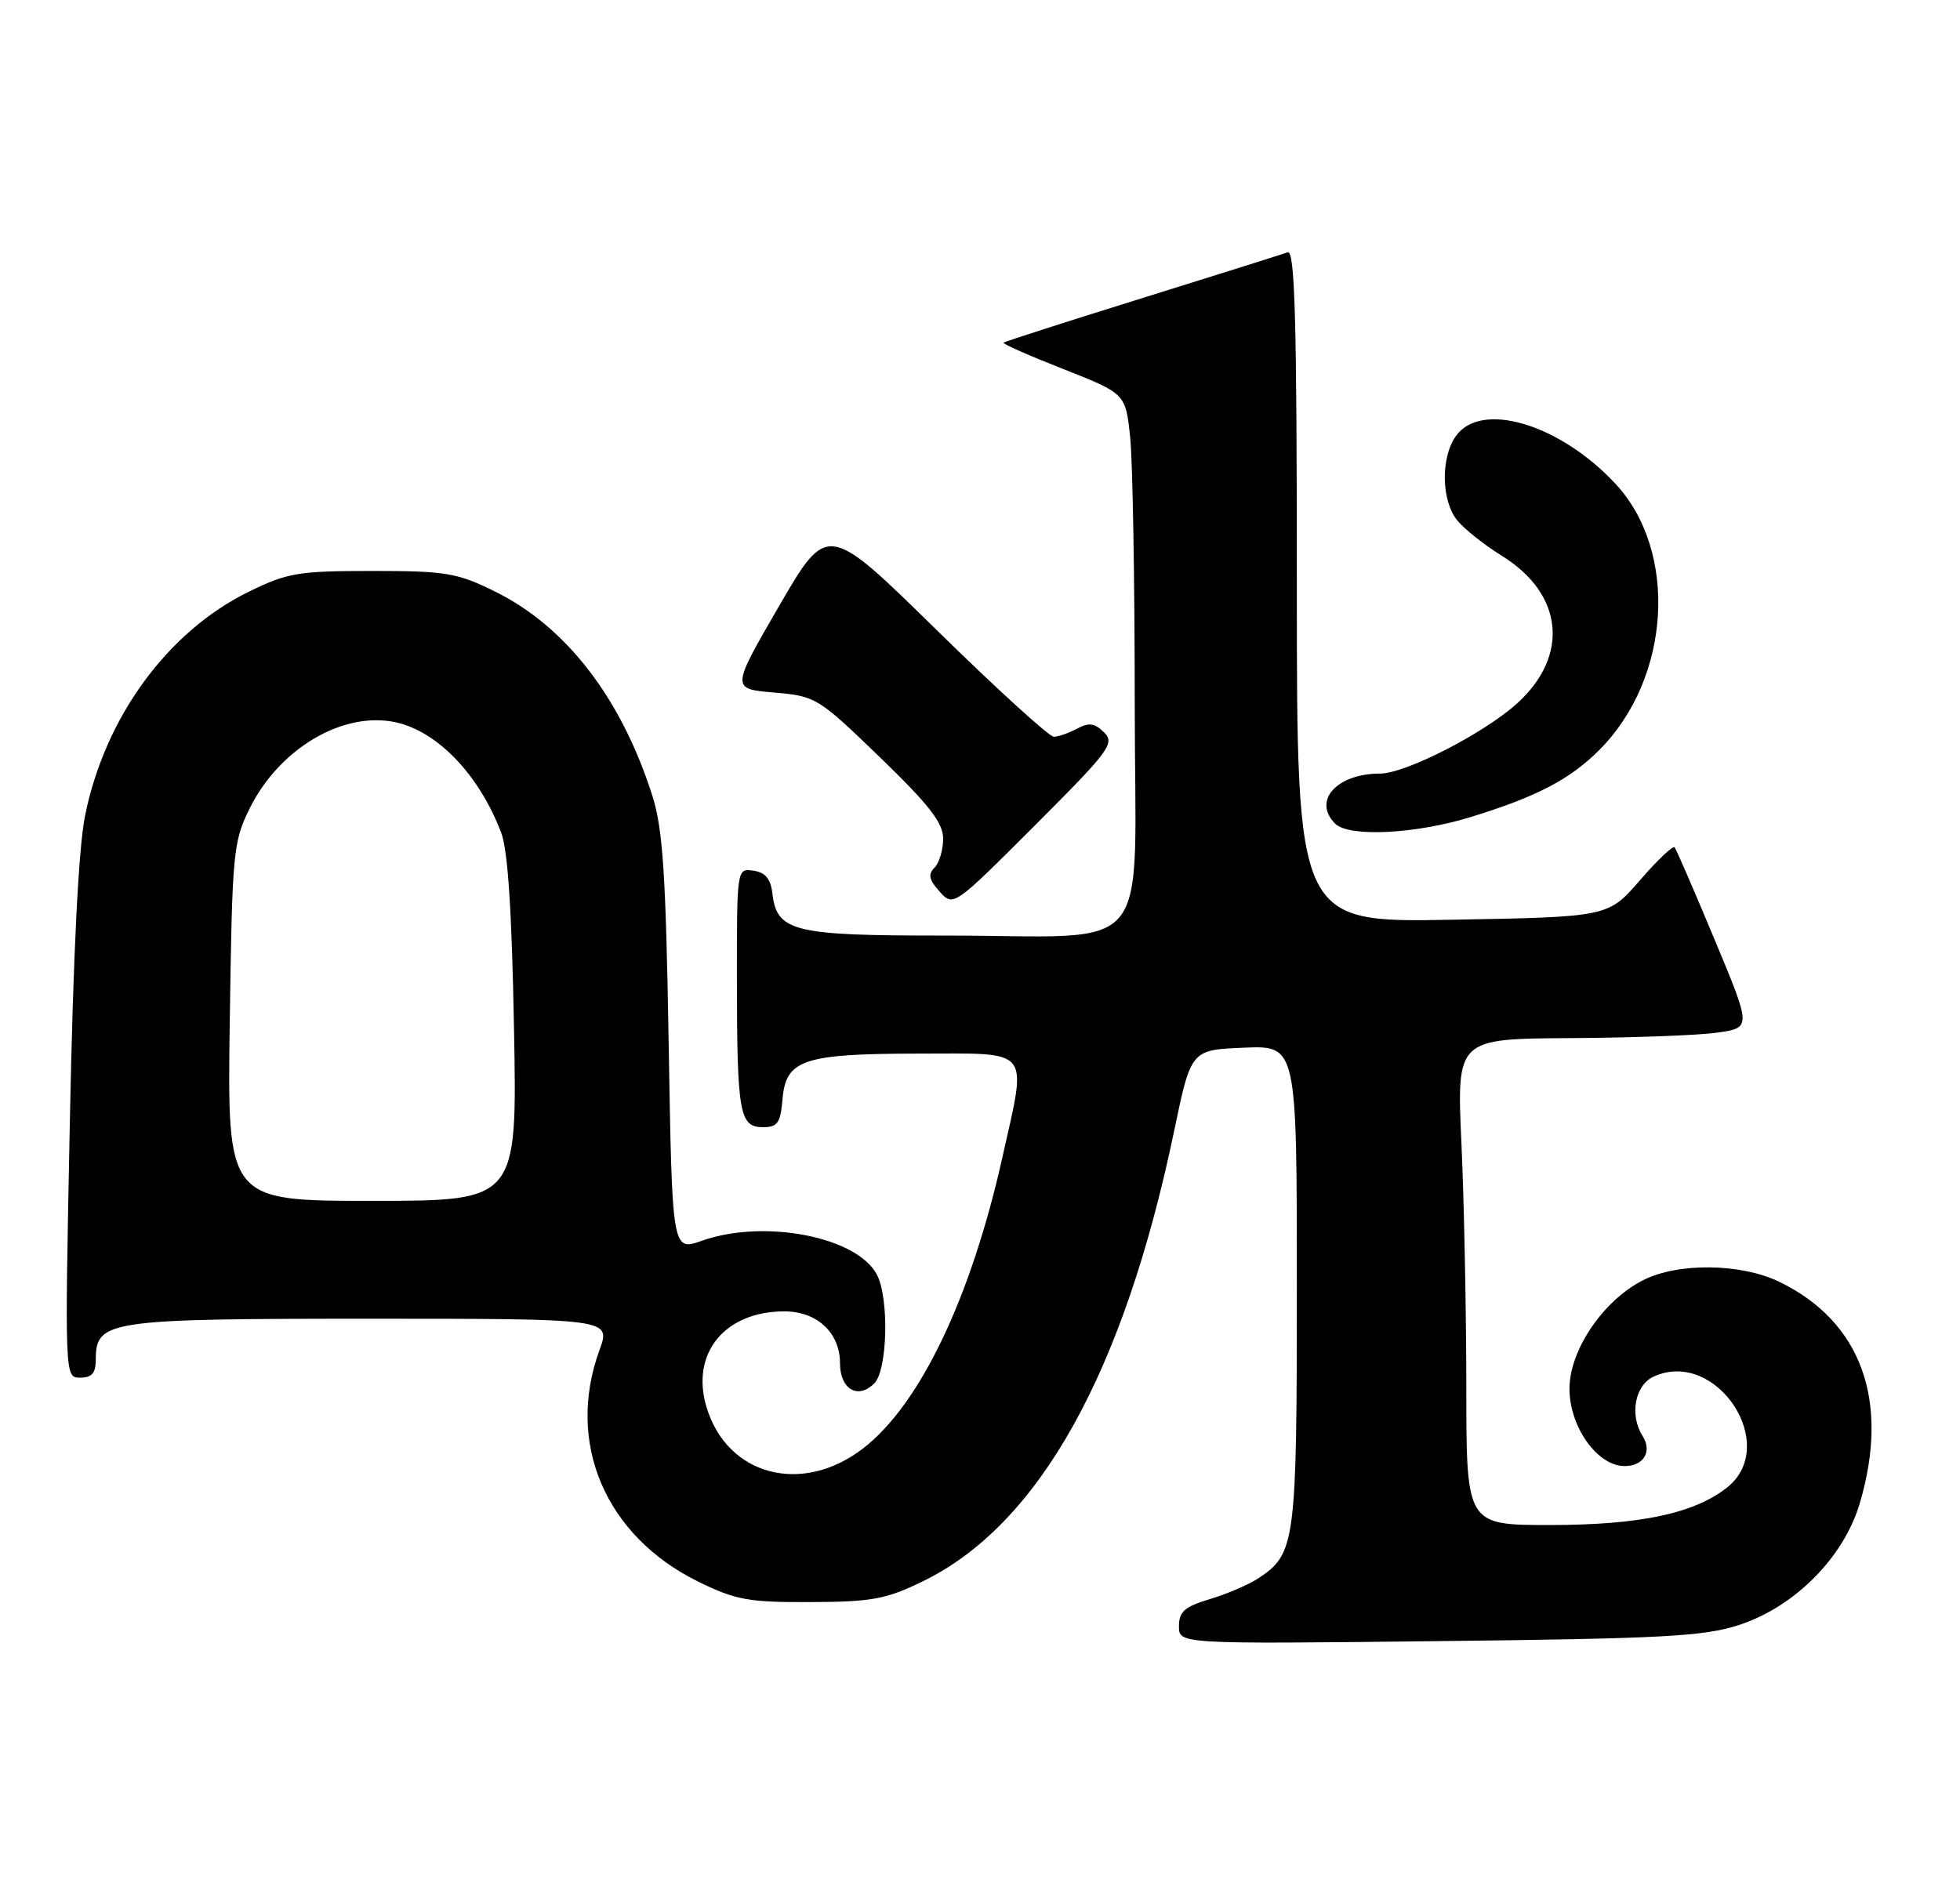 <?xml version="1.0" encoding="UTF-8" standalone="no"?>
<!DOCTYPE svg PUBLIC "-//W3C//DTD SVG 1.1//EN" "http://www.w3.org/Graphics/SVG/1.1/DTD/svg11.dtd" >
<svg xmlns="http://www.w3.org/2000/svg" xmlns:xlink="http://www.w3.org/1999/xlink" version="1.1" viewBox="0 0 266 256">
 <g >
 <path fill="currentColor"
d=" M 236.00 220.57 C 243.56 218.11 250.21 211.41 252.39 204.07 C 256.52 190.15 252.61 179.38 241.48 173.99 C 236.28 171.47 227.77 171.36 223.03 173.75 C 217.60 176.48 213.00 183.25 213.00 188.50 C 213.00 193.68 216.79 199.00 220.48 199.00 C 223.08 199.00 224.26 197.02 222.92 194.91 C 221.12 192.07 221.88 188.01 224.43 186.85 C 232.94 182.97 241.65 196.19 234.36 201.93 C 229.88 205.45 222.54 207.00 210.32 207.00 C 199.00 207.00 199.00 207.00 199.00 188.25 C 198.99 177.94 198.70 163.09 198.34 155.25 C 197.69 141.00 197.69 141.00 213.09 140.91 C 221.57 140.86 230.57 140.53 233.09 140.16 C 237.69 139.50 237.69 139.50 232.68 127.50 C 229.93 120.90 227.49 115.28 227.27 115.01 C 227.04 114.75 224.92 116.76 222.55 119.50 C 218.24 124.46 218.24 124.46 197.12 124.84 C 176.00 125.23 176.00 125.23 176.00 79.51 C 176.00 43.35 175.74 33.88 174.75 34.25 C 174.06 34.50 165.18 37.30 155.00 40.47 C 144.82 43.64 136.36 46.36 136.19 46.51 C 136.02 46.66 139.68 48.28 144.32 50.10 C 152.76 53.43 152.76 53.43 153.38 59.36 C 153.72 62.62 154.00 78.89 154.00 95.52 C 154.00 130.82 157.18 126.97 127.97 126.99 C 107.62 127.00 105.42 126.45 104.82 121.24 C 104.59 119.28 103.86 118.41 102.25 118.18 C 100.00 117.86 100.00 117.86 100.01 133.18 C 100.03 151.15 100.36 153.00 103.56 153.00 C 105.52 153.00 105.93 152.42 106.19 149.27 C 106.64 143.81 108.95 143.03 124.75 143.01 C 140.16 143.00 139.39 142.06 136.06 157.00 C 131.78 176.18 124.85 190.67 117.11 196.62 C 108.82 202.99 98.67 200.30 95.88 190.98 C 93.70 183.71 98.35 178.00 106.45 178.00 C 110.88 178.00 114.00 180.90 114.00 185.03 C 114.00 188.57 116.42 190.00 118.65 187.78 C 120.46 185.97 120.69 176.15 118.99 172.98 C 116.24 167.85 103.69 165.43 95.24 168.42 C 91.22 169.83 91.22 169.83 90.75 141.67 C 90.36 118.56 89.96 112.51 88.53 108.00 C 84.31 94.74 76.81 85.02 67.12 80.26 C 62.02 77.75 60.49 77.50 50.50 77.50 C 40.46 77.50 39.00 77.75 33.76 80.32 C 22.73 85.73 14.23 97.37 11.54 110.74 C 10.65 115.14 9.93 129.61 9.48 152.25 C 8.78 187.00 8.78 187.00 10.89 187.00 C 12.46 187.00 13.00 186.38 13.00 184.56 C 13.00 179.23 14.54 179.00 50.18 179.00 C 82.91 179.00 82.91 179.00 81.36 183.25 C 76.76 195.85 82.15 208.49 94.77 214.69 C 99.86 217.18 101.57 217.50 110.00 217.46 C 118.28 217.43 120.23 217.08 125.18 214.67 C 140.98 207.02 152.50 186.39 159.35 153.50 C 161.64 142.50 161.64 142.50 168.82 142.21 C 176.00 141.91 176.00 141.91 176.00 174.51 C 176.00 209.56 175.82 210.92 170.73 214.26 C 169.42 215.11 166.48 216.38 164.18 217.06 C 160.77 218.09 160.00 218.76 160.00 220.74 C 160.00 223.16 160.00 223.16 195.25 222.76 C 225.71 222.42 231.25 222.12 236.00 220.57 Z  M 149.85 99.42 C 148.58 98.15 147.79 98.04 146.18 98.90 C 145.05 99.51 143.63 100.00 143.01 100.00 C 142.39 100.00 135.22 93.47 127.08 85.48 C 112.29 70.97 112.29 70.97 105.75 82.23 C 99.22 93.50 99.22 93.50 105.03 94.00 C 110.72 94.49 111.00 94.66 119.42 102.79 C 126.11 109.26 128.00 111.69 128.00 113.84 C 128.00 115.36 127.47 117.13 126.82 117.78 C 125.92 118.68 126.08 119.44 127.52 121.02 C 129.39 123.09 129.41 123.08 140.43 112.06 C 150.58 101.91 151.33 100.90 149.85 99.42 Z  M 199.64 110.89 C 208.59 108.13 213.03 105.81 217.04 101.81 C 226.78 92.07 227.81 74.82 219.20 65.62 C 211.61 57.51 200.96 54.36 197.56 59.22 C 195.50 62.16 195.61 67.97 197.77 70.64 C 198.72 71.81 201.45 73.97 203.83 75.45 C 212.19 80.62 213.04 89.02 205.87 95.50 C 201.38 99.55 190.75 105.00 187.32 105.00 C 181.41 105.00 178.09 108.69 181.20 111.80 C 183.06 113.66 192.08 113.22 199.64 110.89 Z  M 31.18 138.75 C 31.51 115.67 31.64 114.27 33.88 109.74 C 37.89 101.62 46.52 96.51 53.66 98.03 C 59.37 99.26 65.01 105.14 68.01 113.00 C 68.93 115.41 69.47 123.71 69.76 139.75 C 70.19 163.00 70.19 163.00 50.52 163.00 C 30.84 163.00 30.84 163.00 31.18 138.75 Z "/>
</g>
</svg>